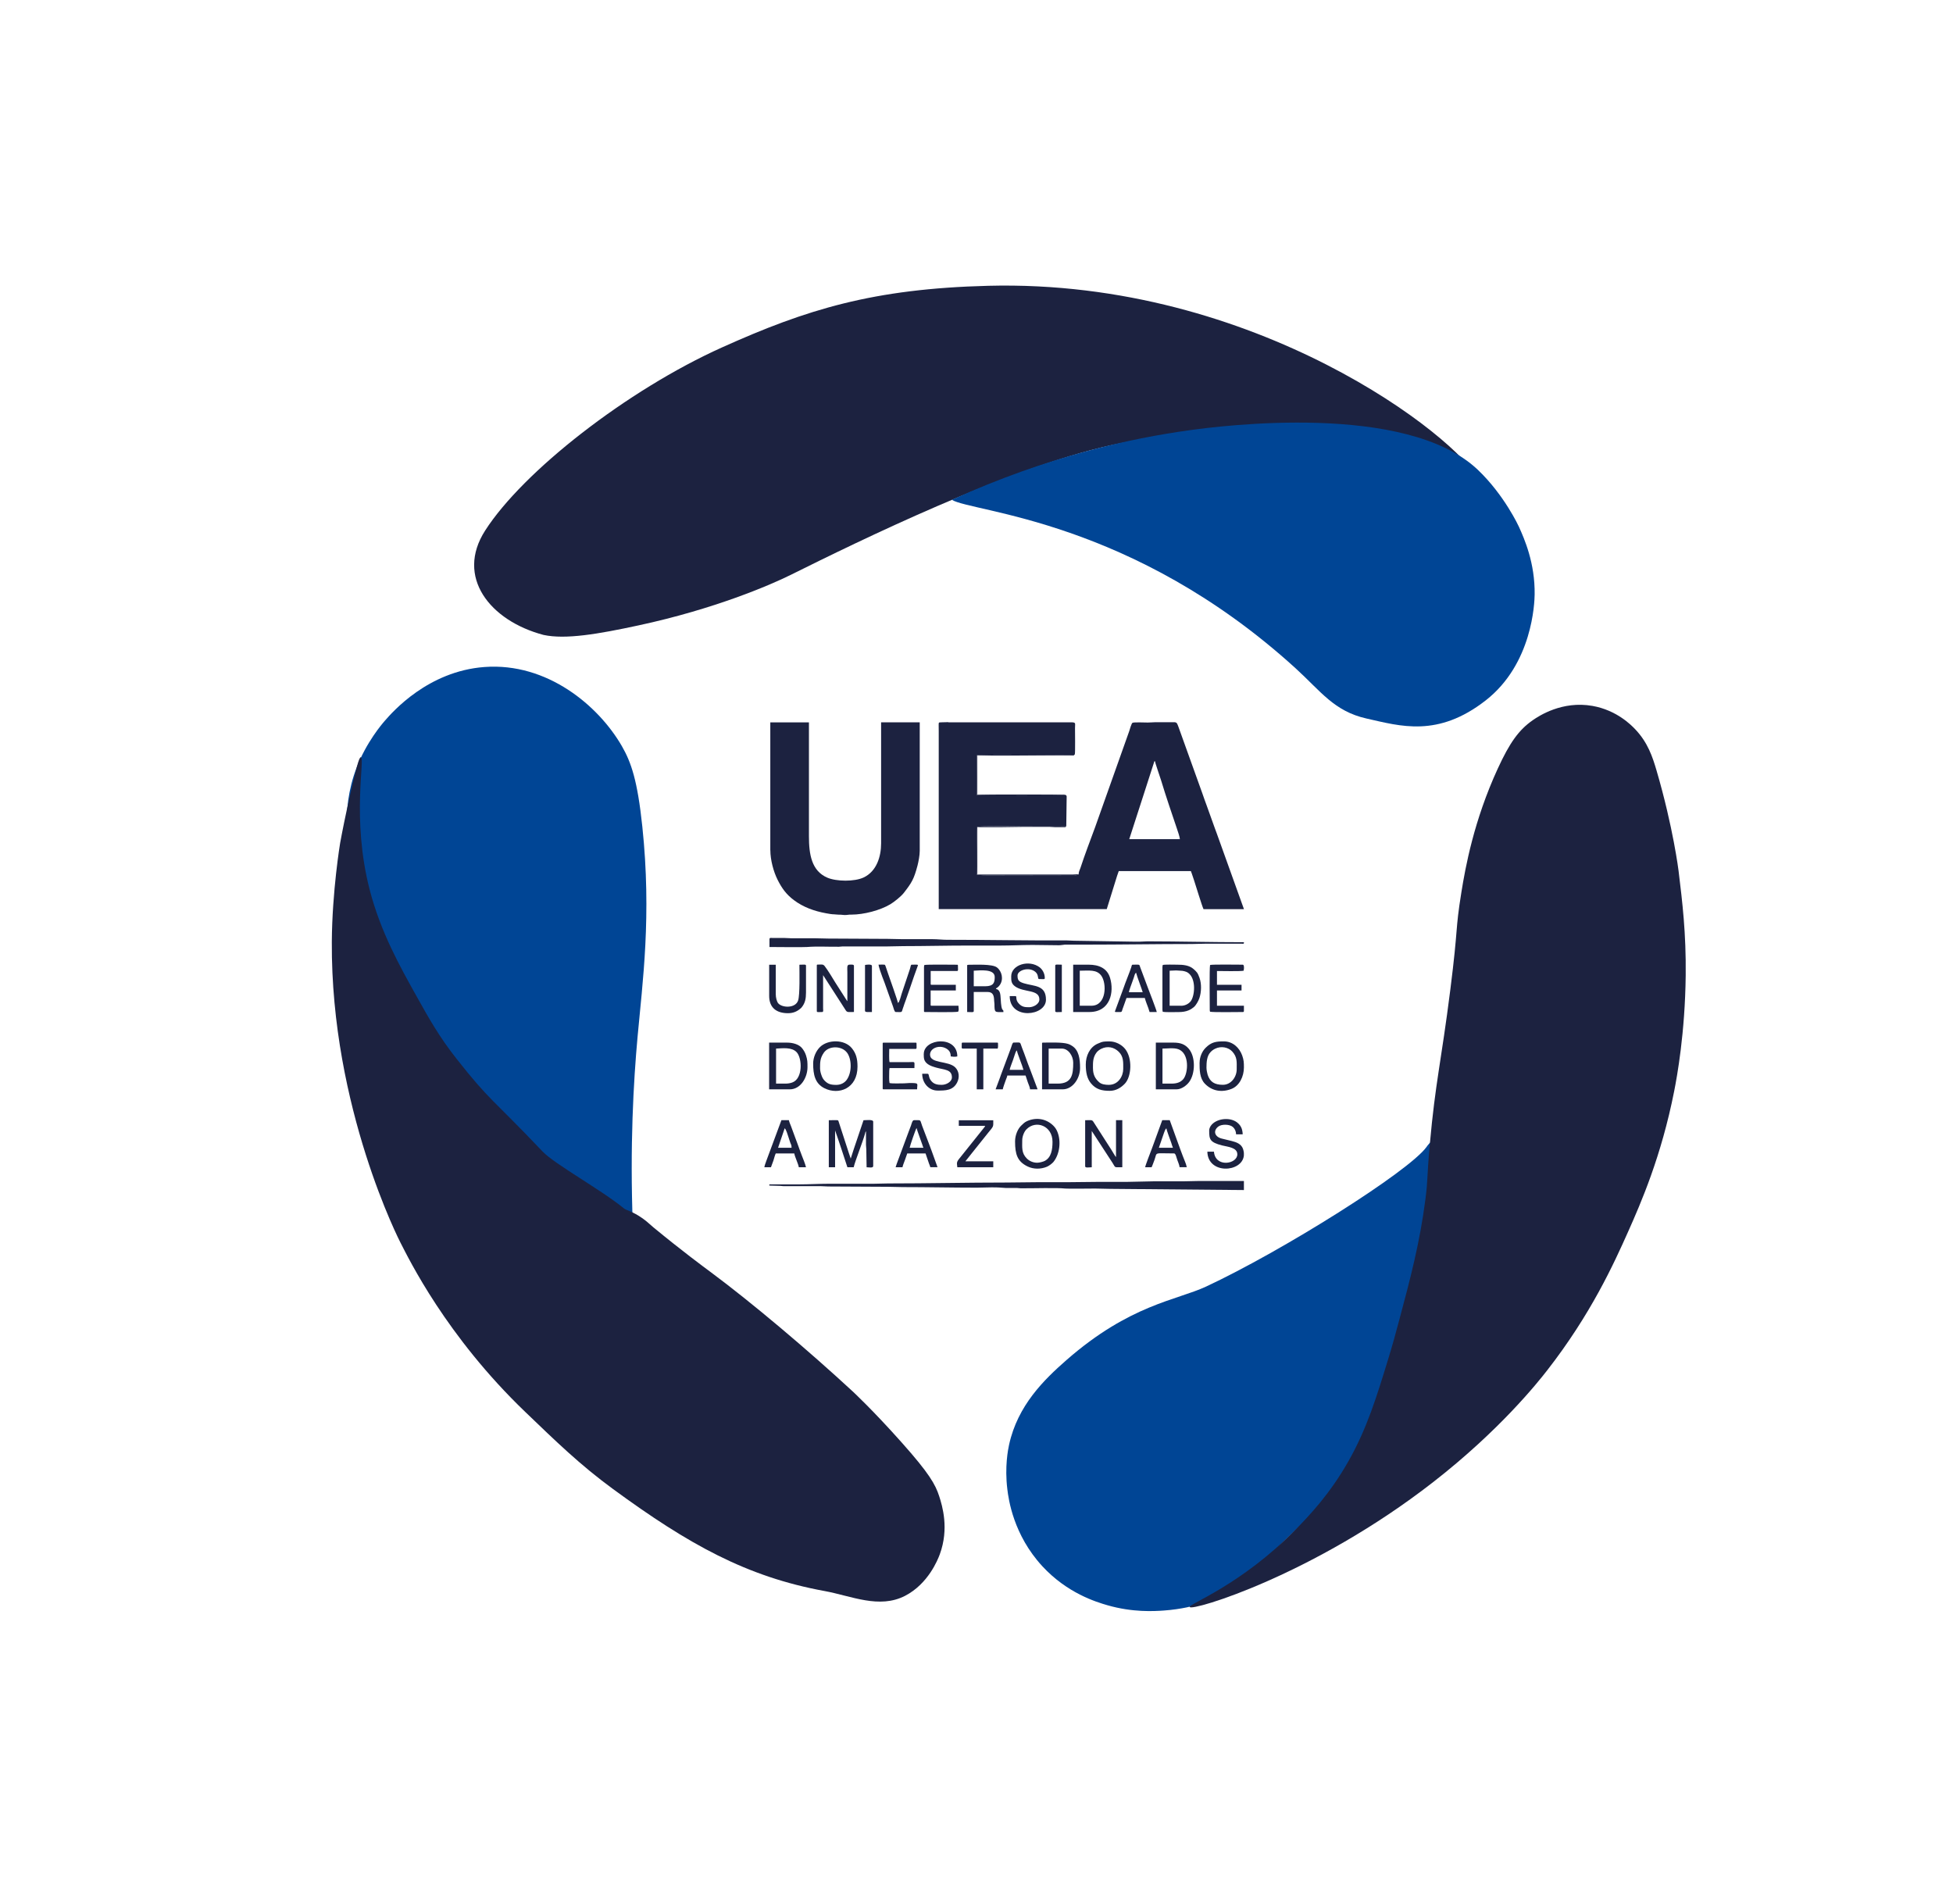 <?xml version="1.0" encoding="UTF-8"?>
<svg id="Camada_1" data-name="Camada 1" xmlns="http://www.w3.org/2000/svg" viewBox="0 0 444.37 433.1">
  <defs>
    <style>
      .cls-1 {
        fill: #004595;
      }

      .cls-2, .cls-3 {
        fill: #1c2240;
      }

      .cls-3 {
        fill-rule: evenodd;
      }
    </style>
  </defs>
  <path class="cls-2" d="m336.32,109.03c-4.44-9.24-50.35-45.58-111.49-44.01-26.17.67-41.31,5.36-60.55,14.02-21.56,9.7-45.28,28.21-53.91,41.69-6.75,10.54,1.08,20.48,13.3,23.72,5.03,1.08,12.41-.19,21.56-2.16,17.37-3.73,30.09-9.22,34.68-11.5,15.67-7.79,49.39-24.29,72.77-29.47,47.2-10.45,85.98,12.6,83.64,7.72Z"/>
  <path class="cls-1" d="m216.57,113.71c4.64,2.86,40.96,4.41,78.24,38.35,5.73,5.22,8.73,9.75,16.12,11.41,7.71,1.73,16.21,4.38,27.11-4.12,10.68-8.33,11.11-22.27,11.14-24.08.11-7.18-2.36-12.74-3.59-15.45,0,0-3.26-7.15-9.34-12.94-16.23-15.44-58.44-10-65.76-8.98-12.92,1.8-31.99,5.82-53.91,15.81Z"/>
  <path class="cls-1" d="m143.99,278.84c-.69-18.1.15-32.76,1.08-42.99,1.13-12.39,3.22-27.48,1.08-47.8-1.1-10.46-2.52-14.6-4.67-18.33-5.3-9.17-16.97-19.04-31.27-17.97-12.82.96-20.88,10.2-22.64,12.22-.68.78-4.23,4.92-6.47,10.78-7.32,19.16,5.13,41.49,11.86,53.55,2.12,3.8,10.91,19.08,28.03,34.14,8.61,7.57,16.78,12.85,23,16.4Z"/>
  <path class="cls-2" d="m82.11,172.27c-.46-.04-1.14,2.91-2.5,8.82-.99,4.32-1.72,7.99-2.22,10.72,0,0-1.82,10.93-1.89,22.46-.23,37.82,15.63,68.46,15.63,68.46,1.86,3.6,10.37,21.22,28.41,38.52,6.89,6.61,12.42,12.01,19.95,17.52,17.16,12.57,30.38,19.96,48.13,23.2,6.12,1.12,12.44,4.13,18.33,1.08,5.26-2.73,7.43-8.21,7.88-9.43,2.16-5.87.57-11.04-.13-13.21-.87-2.69-2.25-5.18-8.56-12.26-6.61-7.42-11.12-11.59-11.12-11.59-10.1-9.34-22.92-20.18-32.41-27.22-1.42-1.05-6.46-4.77-12.94-10.11-.89-.73-1.42-1.31-2.43-2.02-2.41-1.7-3.66-1.79-4.27-2.29-5.2-4.26-15.79-10.07-18.51-12.94-11.73-12.35-11.87-11.32-19.59-21.11-3.94-5-6.27-9.17-8.98-14.02-3.92-7.01-8.3-14.84-10.78-24.44-4.2-16.28-.96-30.05-2.02-30.14Z"/>
  <path class="cls-1" d="m272.58,365.07c3.82-1.13,8.01-3.24,18.87-13.75,6.51-6.3,9.77-9.46,12.53-13.21,4.84-6.56,7.16-12.14,9.97-19,1.75-4.27,1.75-4.87,9.57-34.36,0,0,1.46-5.52,2.7-16.17.64-5.58.7-8.66-.13-8.89-.55-.16-1.31.97-1.48,1.21-3.95,5.57-32.89,23.74-50.18,31.8-6.74,3.14-17.32,4.08-31.76,16.71-5.13,4.49-11.12,10.34-13.07,19.27-.22,1.01-1.03,4.97-.4,10.11.28,2.34,1.38,10.39,7.95,17.52,5.68,6.16,12.26,8.15,14.82,8.89,5.75,1.66,10.64,1.36,12.8,1.21,4.17-.29,7.23-1.18,7.82-1.35Z"/>
  <path class="cls-2" d="m270.69,365.61c-.33-.67,11.71-4.96,24.17-17.7,2.96-3.03,7.73-7.97,12.04-15.63,4.17-7.4,6.37-14.61,9.07-23.45.93-3.04,1.5-5.15,2.43-8.62,2.44-9.1,4.67-17.53,5.93-27.4.62-4.84.25-4.11.99-12.4,1.28-14.34,2.57-18.61,4.67-35.22,1.88-14.86,1.06-13.12,2.52-22.19.92-5.72,2.84-16.3,8.27-28.12,2.73-5.94,4.81-8.84,8-11.05,1.32-.91,6.63-4.46,13.57-3.23,5.47.97,8.79,4.34,9.7,5.3,2.9,3.04,3.96,6.33,4.85,9.34,3.82,13.02,5.03,22.91,5.03,22.91.87,7.14,1.72,14.1,1.62,23.72-.14,13.22-2,23.22-2.61,26.32-2.93,14.89-7.61,25.56-10.51,32.07-3.21,7.19-8.42,18.7-18.42,31.53-2.12,2.72-10.75,13.59-25.96,25.43-27.21,21.17-54.86,29.39-55.34,28.39Z"/>
  <g>
    <path class="cls-3" d="m262.66,173.19h.14c.03.4,1.16,3.59,1.4,4.39,1.03,3.43,2.49,7.7,3.62,11.04.16.47.64,1.88.64,2.29h-11.52l3.93-12.16c.08-.22.12-.34.18-.56l1.61-5h0Zm-46.88-8.86h28.03c1.05.03.79.23.79,1.29,0,.65.07,5.67-.04,5.96-.06.16-.04.08-.1.13-.83.1-6.5.03-7.84.03-4.13,0-9.69-.12-13.77.02-.46.02-.57-.08-.58.34-.03,1.17-.06,8.3,0,8.76,1.09.16,20.09.09,20.25.03.09.08.08.03.14.17.05.11.02.06.04.17l-.09,6.66c-.03.16,0,.06-.05.14-3.4.05-6.76,0-10.16,0-.24,0-9.82-.16-10.06.11-.06.08-.2,10.27-.05,10.89,1.79.16,3.99.08,5.82.09l16.22-.03c.42.02.87.1,1.1-.22-.02-.5.28-1.01.41-1.42.91-2.8,2.29-6.44,3.32-9.22l7.77-21.88c.11-.33.5-1.77.75-1.91.32-.17,2.86-.06,3.48-.06s1.08-.06,1.64-.07h.22c.56,0,1.13,0,1.69,0h2.59c.51.07.55.32.84,1.07l5.44,15.14c.29.88.63,1.77.95,2.66l1.89,5.26c.15.45.32.87.48,1.3l6.14,17.1h-9.2c-.37-.77-1.71-5.24-2.14-6.52l-.55-1.64c-.07-.2-.14-.32-.18-.5h-16.42l-.37,1.06c-.13.41-.21.69-.34,1.09l-2.02,6.5h-38.23v-40.56c0-2.31-.16-1.83.65-1.94.12-.02.68-.03,1.54-.04h0Z"/>
    <path class="cls-3" d="m175.28,193.44c0,2.19.72,4.86,1.63,6.68.99,1.98,2,3.37,3.72,4.66,2.11,1.59,4.6,2.5,7.36,3,.59.11,1.26.23,1.87.24.4.01.52.07.95.07.44,0,.7.02,1.03.06.63.07.9-.02,1.49-.07h.41c2.8,0,6.53-.97,8.86-2.37.87-.52,2.42-1.77,3.03-2.55,1.81-2.33,2.32-3.14,3.14-6.26.22-.86.5-2.31.5-3.32v-29.24h-8.79v27.54c0,3.06-1.05,6.34-3.93,7.73-2.12,1.02-6.27.95-8.34.05-3.53-1.55-4.15-5.23-4.15-9.41v-25.9h-8.79v29.1h0Z"/>
    <path class="cls-3" d="m283.03,270.73v-2.05h-10.16c-1.19,0-2.14.07-3.34.07h-6.75l-6.68.14c-2.25,0-4.5,0-6.75,0s-4.47.07-6.75.07h-6.82c-2.32,0-4.42.07-6.75.07-9.07,0-17.89.21-26.99.21-1.17,0-2.1.07-3.27.07h-10.22c-2.21,0-4.47.14-6.68.14h-6.82v.27l2.46.07c.35,0,.42.07.81.07h8.52c.64,0,1,.07,1.63.07,4.59,0,9.04.07,13.56.07,1.2,0,2.2.07,3.34.07,5.61,0,11.34.13,16.9.13,1.2,0,2.17-.07,3.34-.07,1.86,0,1.61.05,3.27.14h2.52c.38,0,.44.07.81.07,2.66.03,8.21-.16,10.17.06.61.07,5.72,0,6.8,0,1.16,0,2.14.07,3.34.07l30.47.27h0Z"/>
    <path class="cls-3" d="m175.08,213.61v1.84c1.7,0,7.48.08,8.52,0,2.29-.19,4.89-.03,7.3-.06.38,0,.43-.07.81-.07h10.16c1.31,0,2.4-.07,3.68-.07,4.77,0,9.87-.13,14.65-.13h7.36c2.52,0,4.82-.14,7.36-.14,2.08,0,3.94.07,6,.07.46,0,.95-.1,1.36-.14h4.63c8.11,0,16.19-.14,24.27-.14,1.08,0,1.92-.07,3-.07h8.39c.42.01.46.07.47-.34-7.25,0-14.67-.19-21.95-.2-.65,0-1.01.07-1.63.07-.57,0-1.14,0-1.71,0l-13.42-.21c-.65,0-1.04-.07-1.64-.07-9.07.05-18.08-.15-27.19-.14-1.08,0-2.2-.14-3.27-.14h-6.81c-1.22,0-2.2-.07-3.41-.07-4.59,0-9.01-.07-13.56-.07-1.15,0-2.14-.07-3.34-.07h-5.11c-.65,0-1.01-.07-1.63-.07h-2.59c-.32,0-.68-.09-.68.21h0Z"/>
    <path class="cls-3" d="m196.48,254.85l-1.82,5.4c-.14.39-.25.71-.38,1.12l-.68,2.11s-.02.04-.02.05c0,.01-.02.03-.02.05-.05-.22-.1-.3-.17-.51-.08-.24-.11-.35-.19-.56l-2.34-7.2c-.19-.62.03-.45-2.28-.45v10.7h1.43v-8.38l.72,2.08c.23.71.49,1.42.7,2.09l1.38,4.21h1.43c.35-1.51,2.07-5.77,2.58-7.65.07-.27.06-.35.22-.53v3.07c0,.45.07.59.07,1.02,0,1.44.07,2.7.07,4.09.49,0,1.5.23,1.5-.27v-10.09c0-.58-1.59-.34-2.18-.34h0Z"/>
    <path class="cls-3" d="m185.85,219.68v10.36c0,.32.42.2,1.23.2.31,0,.21-.48.2-.82v-7.57l5.18,8.04c.31.5.81.34,1.84.34v-10.5c0-.36-.62-.27-1.02-.27-.65,0-.48.78-.48,1.7v6.61s-.02-.02-.1-.11l-2.66-4.16c-.54-.88-1.69-2.81-2.41-3.72-.36-.46-.66-.33-1.58-.33-.16,0-.2.05-.2.2h0Z"/>
    <path class="cls-3" d="m246.91,265.35c0,.41.9.21,1.5.21v-8.25l4.73,7.26c.76,1.17.22.98,2.22.98v-10.7h-1.43v8.39c-.18-.13-.76-1.21-1.01-1.58l-4.13-6.43c-.31-.53-.61-.37-1.88-.37v10.5h0Z"/>
    <path class="cls-3" d="m268.72,228.81h-2.59v-7.97l1.49-.06c.31.02.56.05.97.06.58,0,1.28.19,1.63.41,2.07,1.31,1.63,5.52.63,6.63-.51.57-1.27.94-2.13.94h0Zm-4.16-9.27c-.02.21-.07.24-.07.48v9.68c0,.24.05.26.07.48.65.15,2.86.07,3.68.07s1.6-.13,2.2-.39c.53-.23.8-.41,1.22-.76.44-.37,1.02-1.35,1.24-2.03.46-1.39.51-3.22.03-4.59-.41-1.18-.66-1.39-1.34-2-.99-.89-2.4-1.01-3.76-1.01-.54,0-2.92-.07-3.27.07h0Z"/>
    <path class="cls-3" d="m248.68,243.06c0-1.42-.03-2.51.85-3.65.22-.29.69-.63,1.04-.8,1.42-.7,2.91-.39,4,.69,1.11,1.11,1,2.43,1,3.9,0,1.64-1.13,3.61-3.27,3.61-.76,0-1.62-.1-2.16-.56-.97-.83-1.45-1.8-1.45-3.18h0Zm-1.63-.89c0,1.88.31,3.23,1.17,4.28,1.14,1.39,2.46,1.72,4.28,1.72,1.41,0,2.56-.7,3.46-1.65,1.5-1.61,1.75-5.78.03-7.9-.82-1.01-2.22-1.69-3.49-1.69s-1.55-.03-2.76.52c-1.81.81-2.69,2.78-2.69,4.73h0Z"/>
    <path class="cls-3" d="m274.51,242.92c0-1.23.08-2.65.9-3.53.34-.36.58-.55,1.05-.79,1.38-.69,3.03-.34,3.92.63,1.17,1.29,1.01,2.38,1.01,4.03,0,1.75-1.27,3.54-3.14,3.54s-2.95-.64-3.48-2.31c-.11-.36-.26-1.09-.26-1.58h0Zm-1.57-1.16c0,1.63,0,3.54,1.21,4.79,1.66,1.72,3.9,2.03,6.06,1.18,1.79-.7,2.82-2.81,2.82-4.88,0-1.08-.02-1.66-.38-2.69-.63-1.79-2.15-3.24-4.18-3.24-1.76,0-2.83.14-4.14,1.45-.84.83-1.38,2.12-1.38,3.39h0Z"/>
    <path class="cls-3" d="m186.59,243.06c0-1.41,0-2.32.86-3.57,1.12-1.62,4.07-1.63,5.29.02,1.05,1.42,1.15,4.43-.08,6.15-.53.74-1.41,1.16-2.39,1.16-1.4,0-1.97-.27-2.68-1-.31-.32-.51-.71-.67-1.17-.15-.4-.33-1.02-.33-1.58h0Zm-1.57-1.09c0,2.52.43,4.55,2.57,5.61,3.23,1.62,7.52.09,7.52-4.93,0-1.76-.32-2.98-1.28-4.17-1.68-2.08-5.52-2.02-7.29-.24-.9.9-1.52,2.35-1.52,3.73h0Z"/>
    <path class="cls-3" d="m224.15,224.38h-2.59v-3.54c1.35-.06,4.77-.49,4.77,1.43,0,1.25-.22,2.11-2.18,2.11h0Zm-4.09-4.84v10.7c.92,0,1.5.14,1.5-.2v-4.36h3.14c1.28,0,1.47.87,1.5,1.98,0,.34.07.38.07.75.02,2.06.05,1.84,2.04,1.84,0-.84-.21-.02-.45-1.25-.19-.94-.12-2.42-.34-3.13-.13-.43-.42-.82-.91-.86.09-.36.3-.12.87-.9.91-1.27.51-3.14-.65-4.02-1.07-.81-4.88-.6-6.42-.6-.11,0-.26.04-.34.07h0Z"/>
    <path class="cls-3" d="m178.69,246.53h-2.11v-7.97c1.52-.07,3.57-.37,4.69.83,1.26,1.36,1.45,6-1,6.88-.43.16-.97.26-1.58.26h0Zm-3.68,1.3h4.7c2.47,0,4.02-2.7,4.02-5.04,0-1.09,0-1.66-.35-2.72-.21-.62-.46-1.05-.84-1.55-.72-.94-2.18-1.32-3.45-1.32h-4.09v10.63h0Z"/>
    <path class="cls-3" d="m248.34,228.81h-2.66v-7.97c2.09,0,3.84-.34,4.91,1.15,1.27,1.78,1.17,6.82-2.25,6.82h0Zm-4.16,1.43h3.68c4.76,0,5.7-4.53,4.71-7.78-.67-2.23-2.62-2.99-4.85-2.99h-3.54v10.77h0Z"/>
    <path class="cls-3" d="m236,264.53c-.9,0-1.76-.36-2.37-.97-1.24-1.24-1.04-2.54-1.04-4.14,0-.93.47-1.99.94-2.47,2.17-2.24,5.95-.82,5.95,2.81,0,1.78-.28,3.58-1.78,4.36-.33.17-1.2.41-1.7.41h0Zm-5.04-4.84c0,2.92.53,4.56,2.84,5.68,1.38.67,3.01.65,4.41.07.46-.19,1.21-.75,1.49-1.1,1.42-1.77,1.76-4.68.91-6.8-.23-.59-.53-1.03-.94-1.44-1.65-1.63-3.93-1.95-5.98-1.04-.57.25-.95.65-1.38,1.07-.73.72-1.35,2.13-1.35,3.56h0Z"/>
    <path class="cls-3" d="m240.64,246.53h-2.04v-7.97h3c1.52,0,2.59,1.71,2.59,3.2,0,2.72-.29,4.77-3.54,4.77h0Zm-3.54-9.13v10.43h4.7c2.28,0,3.95-2.49,3.95-4.84,0-2.06-.26-4.11-1.87-5.08-.31-.19-.53-.32-.87-.42-1.35-.42-4.16-.29-5.71-.29-.16,0-.2.05-.2.2h0Z"/>
    <path class="cls-3" d="m266.54,246.53h-2.04v-7.97c1.01,0,2.6-.23,3.6.14,2.6.96,2.25,5.42,1.18,6.75-.59.74-1.45,1.08-2.74,1.08h0Zm-3.54,1.3h4.7c1.12,0,2.28-.87,2.88-1.68,1.41-1.91,1.48-5.79-.14-7.6-.81-.91-1.74-1.35-3.43-1.35h-4.02v10.63h0Z"/>
    <path class="cls-3" d="m275.33,219.54c-.17.74-.07,8.84-.07,10.29,0,.18.03.19.07.34.72.17,6.3.07,7.5.07.11,0,.18-.06.2-.18v-1.25h-6.13v-3.47h5.59v-1.29h-5.59v-3.14c1.06,0,5.37.1,6.07-.07.03-.13.06-.32.07-.52v-.32c-.02-.29-.09-.53-.27-.53-.94,0-7.03-.09-7.43.07h0Z"/>
    <path class="cls-3" d="m210.31,219.54c-.02.21-.07.24-.07.48v10.02c0,.15.05.2.2.2,1.21,0,6.84.1,7.57-.07.24-.5.07-.75.07-1.36h-6.13c-.16,0-.2-.05-.2-.2v-3.27h5.73v-1.29h-5.52c-.16,0-.2-.05-.2-.21v-2.93h6c.32,0,.2-.42.2-1.23,0-.16-.05-.2-.2-.2-.94,0-7.03-.09-7.43.07h0Z"/>
    <path class="cls-3" d="m200.84,237.4v10.22c0,.16.05.21.2.21h7.63c0-1.35.58-1.46-1.84-1.43-.41,0-.66.07-1.16.07-.81,0-2.62.08-3.27-.07-.15-.63-.07-2.07-.07-2.79,0-.34.06-.31.07-.61h5.66c0-1.66.26-1.36-1.23-1.36h-4.43c-.15-.64-.07-2.25-.07-3h6c.32,0,.21-.42.21-1.23,0-.16-.05-.2-.21-.2h-7.29c-.16,0-.2.05-.2.2h0Z"/>
    <path class="cls-3" d="m275.13,257.23c0,1.96.12,2.65,2.97,3.37,1.32.33,3.43.46,3.43,2.02,0,2.23-5.01,3.09-5.32-.61h-1.5c.12,5.24,7.93,4.76,8.31.88v-.61c-.03-.28-.09-.58-.19-.89-.38-1.11-1.47-1.53-2.56-1.8-.79-.2-1.56-.37-2.3-.56-1.58-.4-2.02-1.75-.78-2.72.74-.59,2.58-.58,3.34.1.46.41.71,1.01.72,1.66h1.5c0-.46-.13-1.12-.27-1.43-.23-.5-.36-.67-.73-1.04-1.49-1.49-4.66-1.27-6.04.26-.31.34-.59.84-.59,1.39h0Z"/>
    <path class="cls-3" d="m210.18,239.79c0,1.03.04,1.66.95,2.32.54.38,1.2.58,1.94.79,1.8.51,3.52.37,3.52,2.21,0,1-1.27,1.7-2.32,1.7-.89,0-1.67-.11-2.29-.78-.83-.89-.48-1.74-.92-1.74h-1.23c0,2.17,1.56,3.82,3.48,3.82,1.79,0,3.53.02,4.48-1.86.58-1.16.44-2.53-.44-3.41-1.56-1.56-5.74-.81-5.74-2.91,0-1.55,2.35-2.41,3.99-1.19.45.34.72.83.72,1.6.52.04.82.16,1.5,0,0-4.83-7.63-4.12-7.63-.55h0Z"/>
    <path class="cls-3" d="m230.08,222.13c0,.97,0,1.63.87,2.27,2,1.46,5.54.63,5.54,2.98,0,1.09-1.4,1.77-2.32,1.77s-1.59-.04-2.3-.77c-.98-.99-.37-1.76-.83-1.76h-1.3c0,5.47,8.25,4.59,8.25.82,0-3.39-2.67-3.01-5.05-3.74-1.24-.38-1.42-.8-1.42-1.78,0-1.17,2.6-2.06,4.07-.8.83.71.41,1.62.84,1.62,1.16,0,1.29.12,1.29-.27,0-1.03-.57-1.94-1.16-2.39-2.41-1.84-6.48-.6-6.48,2.05h0Z"/>
    <path class="cls-3" d="m175.01,226.56c0,2.73,1.69,3.95,4.29,3.95,1.11,0,2.01-.36,2.79-1.03l.07-.06s.03-.02.04-.03l.17-.17c.83-1,1.02-2.02,1.02-3.41v-6.13c0-.34-.58-.2-1.5-.2,0,1.62.14,6.87-.3,8.15-.61,1.79-3.56,1.68-4.49.66-.37-.41-.59-1.35-.59-2.13v-6.68h-1.5v7.09h0Z"/>
    <path class="cls-3" d="m178.55,256.69c.31.23.69,1.51.85,2.01.13.4.23.68.35,1.08.19.62.36.59.36,1.34h-3.07c.04-.16.1-.31.17-.51l1.33-3.92h0Zm-4.63,8.86h0c.03-.36.31-1.05.43-1.41l3.45-9.3h1.7c.02.25.37,1.11.48,1.37l.99,2.69c.17.45.33.84.48,1.29.32.95.65,1.77.99,2.69.31.84.72,1.73.95,2.67h-1.64c-.05-.63-.97-2.52-1.02-3.14h-4.22c-.2.41-.37,1.1-.52,1.59l-.57,1.55h-1.5Z"/>
    <path class="cls-3" d="m208.54,256.62c.14.59,1.09,3.08,1.35,3.9.09.28.1.36.22.6h-3.13c.03-.35,1.34-4.17,1.57-4.5h0Zm-4.77,8.93h1.57c.13-.54.36-1.1.54-1.58l.55-1.56h4.16l.8,2.34c.11.29.22.49.29.8h1.64l-.72-2c-.81-2.32-1.89-5.04-2.79-7.43-.55-1.46-.07-1.27-1.87-1.27-.34,0-.54.86-.65,1.19-.16.46-.33.9-.51,1.34l-2.01,5.42c-.18.46-.35.91-.5,1.34-.16.48-.37.94-.49,1.42h0Z"/>
    <path class="cls-3" d="m258.5,221.31c.2.85,1.36,3.85,1.5,4.43h-3.14c0-.29.6-1.86.74-2.26.14-.38.25-.7.39-1.11.13-.4.2-.86.5-1.07h0Zm-4.64,8.93c1.54,0,1.29.14,1.56-.69.1-.32.2-.52.31-.85l.59-1.66h4.16c.14.61.6,1.75.83,2.38.08.21.17.64.26.82h1.63c-.03-.38-1.85-5.08-1.99-5.44l-1.78-4.76c-.26-.69.04-.57-1.69-.57-.27,0-.26.34-.33.55-.36,1.13-1.33,3.44-1.79,4.82l-1.91,5.19c-.03.11-.1.2.14.2h0Z"/>
    <path class="cls-3" d="m218.15,256.14h6c-.05.2-.23.38-.35.54l-5.39,6.74c-.86,1.02-.68,1.12-.59,2.14h8.18v-1.36h-6.34l1.18-1.48c.17-.19.26-.32.42-.53l3.63-4.54c1.25-1.51,1.11-1.28,1.11-2.78h-7.84v1.3h0Z"/>
    <path class="cls-3" d="m265.38,256.69c.03.35.93,2.76,1.12,3.31.12.35.24.83.38,1.12h-3.2l1.17-3.4c.11-.31.29-.85.54-1.03h0Zm-4.84,8.86h1.5c.05-.21.08-.2.16-.39l.47-1.24c.69-1.9-.31-1.51,4.49-1.51.34,0,.52.95.71,1.47.14.39.51,1.26.52,1.66h1.64c-.14-.58-.21-.83-.43-1.34-.54-1.28-1.66-4.41-2.22-5.96l-1.23-3.4h-1.7l-1.95,5.35c-.18.46-.3.84-.48,1.3-.25.65-1.43,3.7-1.46,4.06h0Z"/>
    <path class="cls-3" d="m231.37,238.97c.04.54,1.31,3.6,1.5,4.43h-3.14c0-.29.63-1.84.76-2.24.12-.37.24-.73.37-1.12.11-.34.28-.9.5-1.07h0Zm-4.84,8.86h1.63c.02-.29.6-1.87.76-2.31.09-.24.24-.55.27-.83h4.16l.51,1.54c.14.43.5,1.15.51,1.6h1.7c-.06-.26-.14-.4-.23-.66l-1.51-4.01c-.58-1.42-1.15-3.21-1.76-4.71-.61-1.52-.07-1.26-1.95-1.26-.27,0-.43.77-.6,1.24l-2.24,6.01c-.09.26-.15.45-.25.71-.18.47-.33.86-.5,1.34l-.5,1.34h0Z"/>
    <path class="cls-3" d="m203.77,230.24c1.8,0,1.23.25,1.81-1.25.09-.24.16-.45.22-.66.09-.27.16-.42.26-.7l.97-2.78c.31-.94.6-1.8.94-2.75l.74-2.06c.25-.69.37-.57-1.25-.57-.27,0-.22.35-.43,1l-1.86,5.57c-.14.41-.49,1.92-.84,2.15-.03-.32-2.06-6.15-2.24-6.62l-.57-1.68c-.21-.55-.02-.43-1.62-.43.01.45.66,2.28.85,2.77.18.46.34.91.51,1.33l1.93,5.43c.1.26.3,1.24.6,1.24h0Z"/>
    <path class="cls-3" d="m218.83,237.4c0,.78-.11,1.16.21,1.16h3.2v9.27h1.5v-9.27h3.27c.12-.49.07-.57.07-1.16,0-.16-.05-.2-.2-.2h-7.84c-.16,0-.21.05-.21.2h0Z"/>
    <path class="cls-3" d="m196.82,219.54v9.68c0,1.15-.25,1.02,1.57,1.02v-10.5c0-.46-1.44-.25-1.57-.2h0Z"/>
    <path class="cls-3" d="m240.1,219.68v10.36c0,.34.58.2,1.5.2v-10.77c-.92,0-1.5-.14-1.5.2h0Z"/>
    <path class="cls-3" d="m242.52,180.9c-.22-.21-.68-.14-1.06-.14h-19.08s0-8.86,0-8.86h21.8c.24-.06.23-.12.28-.19-.83.1-6.5.03-7.84.03-4.13,0-9.69-.12-13.77.02-.46.02-.57-.08-.58.34-.03,1.17-.06,8.3,0,8.76,1.09.16,20.09.09,20.25.03h0Z"/>
    <path class="cls-3" d="m245.42,198.89c-.44,0-.83.07-1.37.07h-21.67v-10.77h5.11c1.76,0,3.3-.07,5.04-.07h6.34c.52,0,.74.07,1.22.07h1.91c.36,0,.41.06.54-.15-3.4.05-6.76,0-10.16,0-.24,0-9.82-.16-10.06.11-.06.08-.2,10.27-.05,10.89,1.79.16,3.99.08,5.82.09l16.22-.03c.42.02.87.1,1.1-.22h0Z"/>
  </g>
</svg>